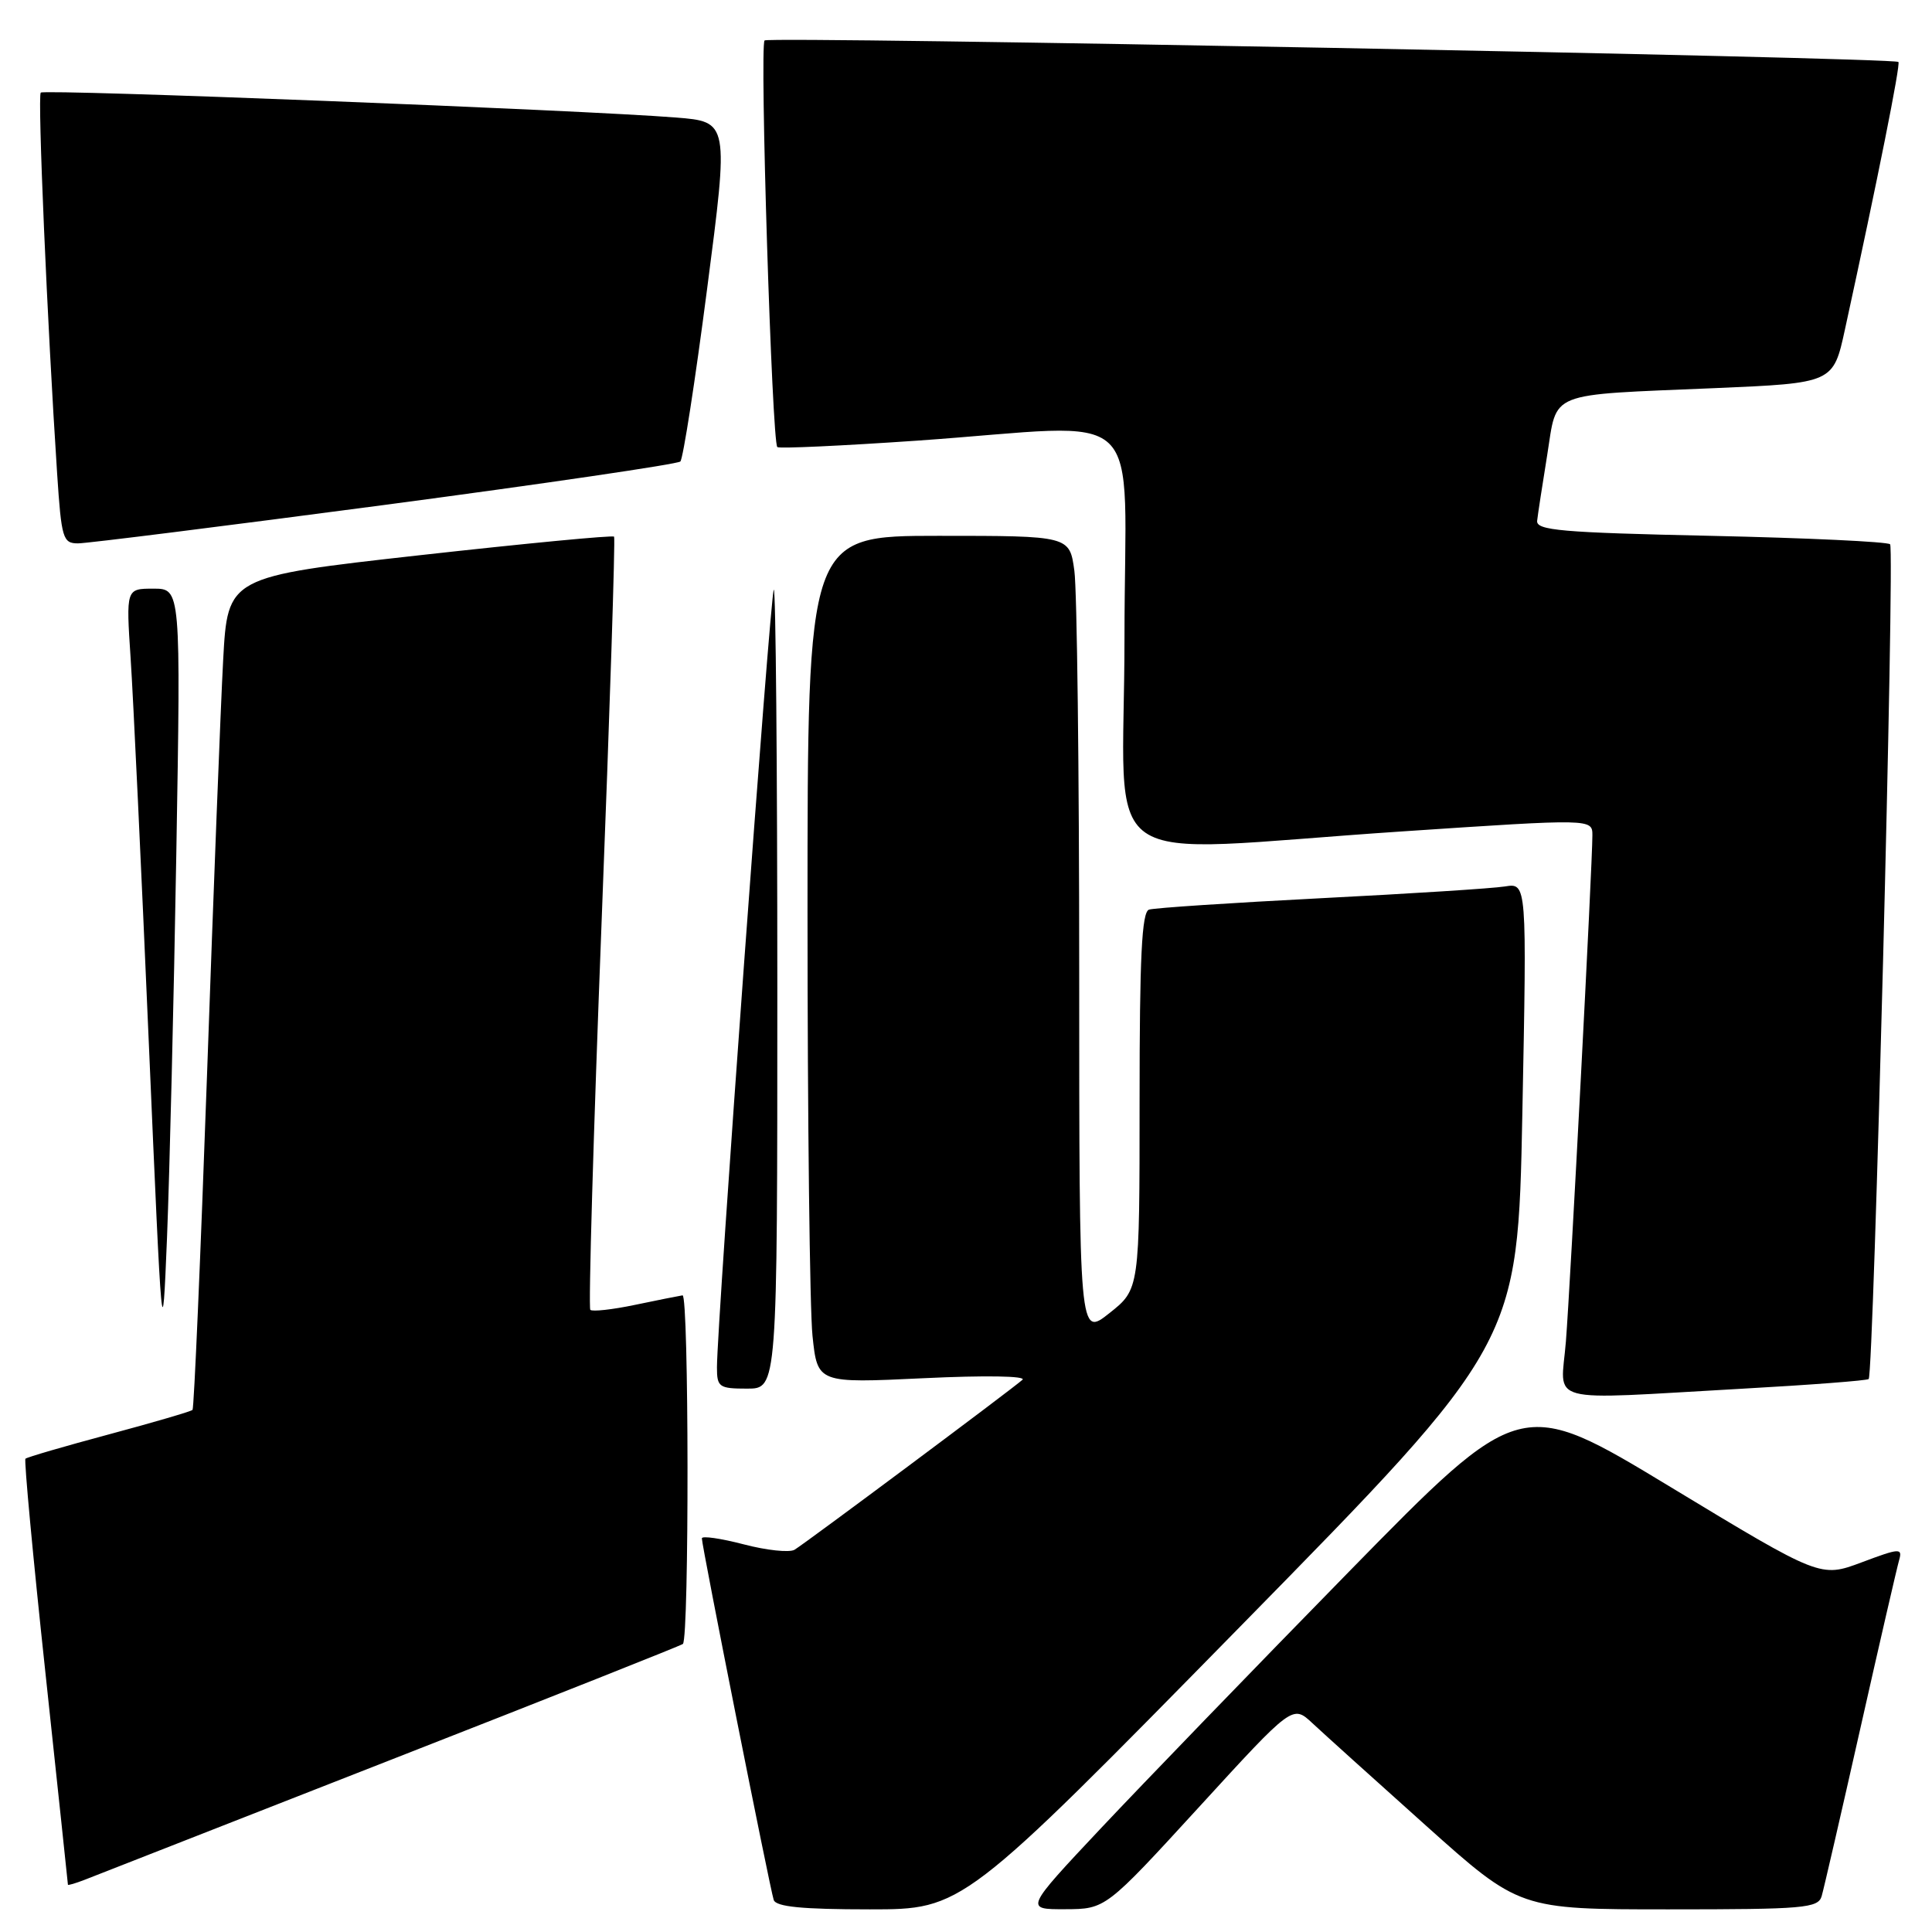 <?xml version="1.0" encoding="UTF-8" standalone="no"?>
<!DOCTYPE svg PUBLIC "-//W3C//DTD SVG 1.1//EN" "http://www.w3.org/Graphics/SVG/1.1/DTD/svg11.dtd" >
<svg xmlns="http://www.w3.org/2000/svg" xmlns:xlink="http://www.w3.org/1999/xlink" version="1.1" viewBox="0 0 256 256">
 <g >
 <path fill="currentColor"
d=" M 164.34 215.52 C 201.12 178.04 201.12 178.04 201.72 147.51 C 202.32 116.99 202.32 116.99 199.41 117.46 C 197.81 117.72 186.82 118.42 175.00 119.02 C 163.18 119.63 152.94 120.30 152.25 120.53 C 151.29 120.84 151.00 126.81 151.00 145.88 C 151.00 170.83 151.00 170.83 147.00 174.00 C 143.00 177.17 143.00 177.17 143.00 128.72 C 143.00 102.08 142.71 78.19 142.36 75.64 C 141.73 71.00 141.73 71.00 124.36 71.00 C 107.00 71.00 107.00 71.00 107.00 120.85 C 107.00 148.27 107.30 173.54 107.66 177.00 C 108.32 183.29 108.32 183.29 122.38 182.62 C 130.53 182.23 136.04 182.32 135.48 182.83 C 134.10 184.07 106.76 204.46 105.28 205.35 C 104.61 205.75 101.57 205.43 98.53 204.63 C 95.49 203.84 93.00 203.48 93.00 203.84 C 92.99 204.82 102.03 250.29 102.52 251.75 C 102.82 252.66 106.29 253.00 115.25 253.00 C 127.56 253.00 127.56 253.00 164.34 215.52 Z  M 158.89 239.43 C 171.28 225.89 171.28 225.89 173.89 228.32 C 175.32 229.66 182.09 235.76 188.92 241.88 C 201.34 253.00 201.34 253.00 221.10 253.00 C 239.06 253.00 240.91 252.84 241.38 251.25 C 241.66 250.29 243.97 240.28 246.51 229.00 C 249.05 217.72 251.36 207.71 251.64 206.74 C 252.11 205.10 251.74 205.12 246.68 207.02 C 241.22 209.06 241.22 209.06 221.36 197.04 C 201.50 185.02 201.50 185.02 178.74 208.26 C 166.23 221.04 151.44 236.34 145.88 242.25 C 135.78 253.00 135.78 253.00 141.14 252.98 C 146.50 252.96 146.50 252.96 158.89 239.43 Z  M 51.83 233.17 C 72.92 224.92 90.31 218.02 90.49 217.83 C 91.33 216.95 91.29 171.51 90.44 171.64 C 89.92 171.72 87.07 172.29 84.10 172.91 C 81.14 173.53 78.49 173.82 78.22 173.56 C 77.96 173.29 78.63 150.22 79.71 122.29 C 80.80 94.35 81.54 71.33 81.37 71.11 C 81.20 70.90 69.61 72.01 55.62 73.57 C 30.17 76.42 30.17 76.42 29.57 87.46 C 29.24 93.53 28.28 118.29 27.43 142.48 C 26.57 166.67 25.71 186.62 25.51 186.82 C 25.31 187.02 20.33 188.48 14.44 190.06 C 8.55 191.64 3.57 193.09 3.37 193.29 C 3.18 193.49 4.36 206.22 6.01 221.57 C 7.65 236.93 9.00 249.60 9.00 249.73 C 9.00 249.85 10.01 249.55 11.25 249.07 C 12.49 248.58 30.75 241.43 51.83 233.17 Z  M 230.87 184.01 C 239.87 183.51 247.40 182.93 247.61 182.73 C 248.27 182.06 251.08 72.75 250.45 72.12 C 250.11 71.78 239.41 71.28 226.67 71.00 C 206.86 70.57 203.53 70.28 203.68 69.00 C 203.77 68.17 204.37 64.27 205.01 60.31 C 206.38 51.74 204.78 52.38 227.21 51.43 C 242.92 50.76 242.92 50.76 244.47 43.63 C 248.83 23.64 251.85 8.52 251.55 8.21 C 250.95 7.61 101.89 4.78 101.31 5.36 C 100.64 6.03 102.29 58.67 103.00 59.24 C 103.28 59.46 111.60 59.07 121.50 58.39 C 152.63 56.22 149.00 52.78 149.00 84.50 C 149.00 116.36 144.11 112.95 185.75 110.17 C 211.00 108.48 211.00 108.48 211.00 110.70 C 211.00 114.55 208.09 170.15 207.49 177.75 C 206.82 186.20 204.21 185.50 230.87 184.01 Z  M 103.00 130.83 C 103.00 101.59 102.79 77.88 102.53 78.14 C 102.07 78.60 95.00 175.41 95.00 181.19 C 95.00 183.80 95.28 184.00 99.00 184.00 C 103.00 184.00 103.00 184.00 103.00 130.83 Z  M 23.36 113.25 C 23.96 78.00 23.96 78.00 20.33 78.00 C 16.70 78.00 16.70 78.00 17.31 87.25 C 17.65 92.34 18.73 115.17 19.71 138.00 C 21.47 178.72 21.51 179.21 22.13 164.00 C 22.47 155.47 23.03 132.64 23.36 113.25 Z  M 51.00 66.90 C 72.18 64.09 89.79 61.50 90.15 61.15 C 90.51 60.79 92.11 50.52 93.69 38.32 C 96.58 16.13 96.58 16.13 89.54 15.57 C 77.09 14.58 5.88 11.79 5.40 12.27 C 4.96 12.71 6.26 42.83 7.57 62.75 C 8.14 71.37 8.33 72.00 10.34 72.00 C 11.53 72.00 29.82 69.70 51.00 66.90 Z "/>
</g>
</svg>
